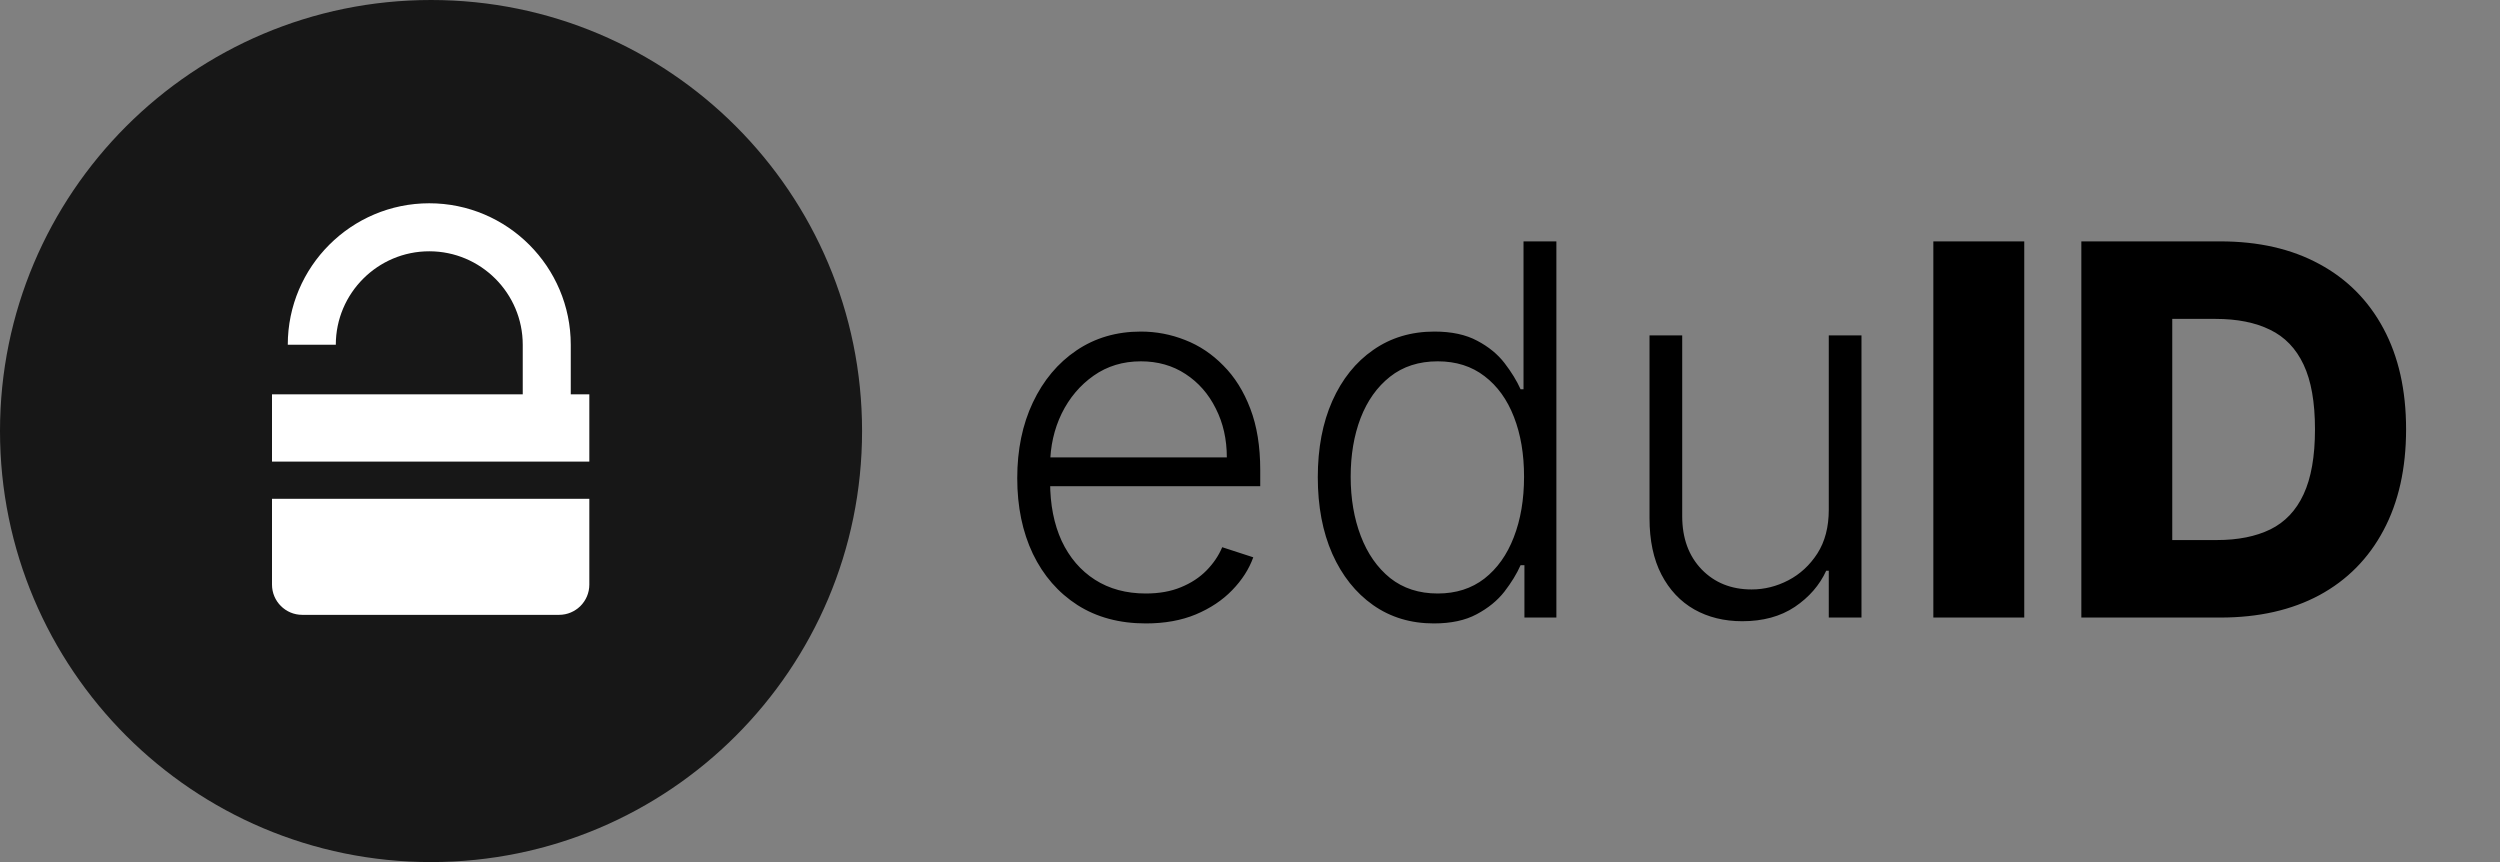 <svg width="145" height="50" viewBox="0 0 145 50" fill="none" xmlns="http://www.w3.org/2000/svg">
<rect x="0" y="0" width="145" height="50" fill="#808080" stroke="none"/>
<path d="M66.457 36.159C64.93 36.159 63.609 35.804 62.494 35.094C61.379 34.376 60.516 33.386 59.906 32.121C59.302 30.85 59 29.387 59 27.732C59 26.084 59.302 24.622 59.906 23.343C60.516 22.058 61.358 21.053 62.43 20.328C63.51 19.597 64.756 19.231 66.17 19.231C67.058 19.231 67.913 19.394 68.737 19.721C69.561 20.041 70.3 20.534 70.953 21.202C71.614 21.862 72.136 22.697 72.519 23.705C72.903 24.707 73.094 25.893 73.094 27.264V28.201H60.31V26.528H71.156C71.156 25.477 70.942 24.533 70.516 23.695C70.097 22.849 69.511 22.182 68.759 21.692C68.013 21.202 67.15 20.957 66.17 20.957C65.133 20.957 64.22 21.234 63.432 21.788C62.644 22.342 62.026 23.073 61.578 23.982C61.138 24.891 60.914 25.886 60.907 26.965V27.967C60.907 29.266 61.131 30.403 61.578 31.376C62.033 32.342 62.675 33.091 63.506 33.624C64.337 34.156 65.321 34.423 66.457 34.423C67.232 34.423 67.91 34.302 68.492 34.06C69.082 33.819 69.575 33.496 69.973 33.091C70.378 32.679 70.683 32.228 70.889 31.738L72.69 32.324C72.441 33.013 72.033 33.648 71.465 34.231C70.903 34.813 70.2 35.282 69.355 35.637C68.517 35.985 67.551 36.159 66.457 36.159ZM83.165 36.159C81.822 36.159 80.647 35.804 79.638 35.094C78.63 34.383 77.841 33.393 77.273 32.121C76.712 30.85 76.432 29.369 76.432 27.679C76.432 25.996 76.712 24.522 77.273 23.258C77.841 21.986 78.633 20.999 79.649 20.296C80.665 19.586 81.847 19.231 83.197 19.231C84.191 19.231 85.018 19.408 85.679 19.764C86.339 20.111 86.868 20.545 87.266 21.063C87.664 21.582 87.973 22.086 88.193 22.576H88.364V14H90.27V35.818H88.417V32.782H88.193C87.973 33.279 87.66 33.791 87.255 34.316C86.851 34.834 86.314 35.271 85.647 35.626C84.986 35.982 84.159 36.159 83.165 36.159ZM83.388 34.423C84.447 34.423 85.349 34.135 86.094 33.56C86.84 32.977 87.408 32.178 87.799 31.163C88.197 30.14 88.395 28.968 88.395 27.647C88.395 26.34 88.2 25.186 87.809 24.185C87.419 23.176 86.851 22.388 86.105 21.82C85.359 21.244 84.454 20.957 83.388 20.957C82.295 20.957 81.371 21.255 80.618 21.852C79.873 22.441 79.305 23.24 78.914 24.249C78.53 25.257 78.339 26.39 78.339 27.647C78.339 28.918 78.534 30.065 78.925 31.088C79.315 32.111 79.883 32.924 80.629 33.528C81.382 34.124 82.302 34.423 83.388 34.423ZM106.069 29.565V19.455H107.966V35.818H106.069V33.102H105.92C105.537 33.94 104.929 34.639 104.098 35.2C103.268 35.754 102.252 36.031 101.052 36.031C100.008 36.031 99.081 35.804 98.271 35.349C97.462 34.888 96.826 34.213 96.364 33.325C95.903 32.438 95.672 31.347 95.672 30.055V19.455H97.568V29.938C97.568 31.216 97.945 32.246 98.697 33.027C99.45 33.801 100.416 34.188 101.595 34.188C102.334 34.188 103.044 34.011 103.726 33.656C104.407 33.3 104.969 32.782 105.409 32.1C105.849 31.411 106.069 30.566 106.069 29.565ZM117.407 14V35.818H112.134V14H117.407ZM128.782 35.818H120.718V14H128.772C130.995 14 132.909 14.437 134.514 15.31C136.126 16.177 137.369 17.427 138.243 19.06C139.116 20.687 139.553 22.633 139.553 24.898C139.553 27.171 139.116 29.124 138.243 30.758C137.376 32.391 136.137 33.645 134.525 34.519C132.912 35.385 130.998 35.818 128.782 35.818ZM125.991 31.323H128.58C129.802 31.323 130.835 31.116 131.68 30.705C132.532 30.285 133.175 29.607 133.608 28.67C134.049 27.725 134.269 26.468 134.269 24.898C134.269 23.329 134.049 22.079 133.608 21.148C133.168 20.211 132.518 19.536 131.659 19.124C130.807 18.705 129.755 18.496 128.505 18.496H125.991V31.323Z" fill="black"/>
<path d="M25 0C11.193 0 0 11.193 0 25C0 38.807 11.193 50 25 50C38.807 50 50 38.807 50 25C50 11.193 38.807 0 25 0Z" fill="#171717"/>
<path d="M34.181 33.907C34.181 34.876 33.395 35.661 32.426 35.661H17.53C16.561 35.661 15.776 34.876 15.776 33.907V28.929H34.181V33.907Z" fill="white"/>
<path d="M34.181 26.773H15.776V22.873H30.319V19.996C30.319 17.007 27.887 14.575 24.898 14.575C21.909 14.575 19.477 17.007 19.477 19.996H16.691C16.691 15.471 20.373 11.79 24.898 11.79C29.423 11.79 33.104 15.471 33.104 19.996V22.873H33.222H34.181V26.773Z" fill="white"/>
</svg>
